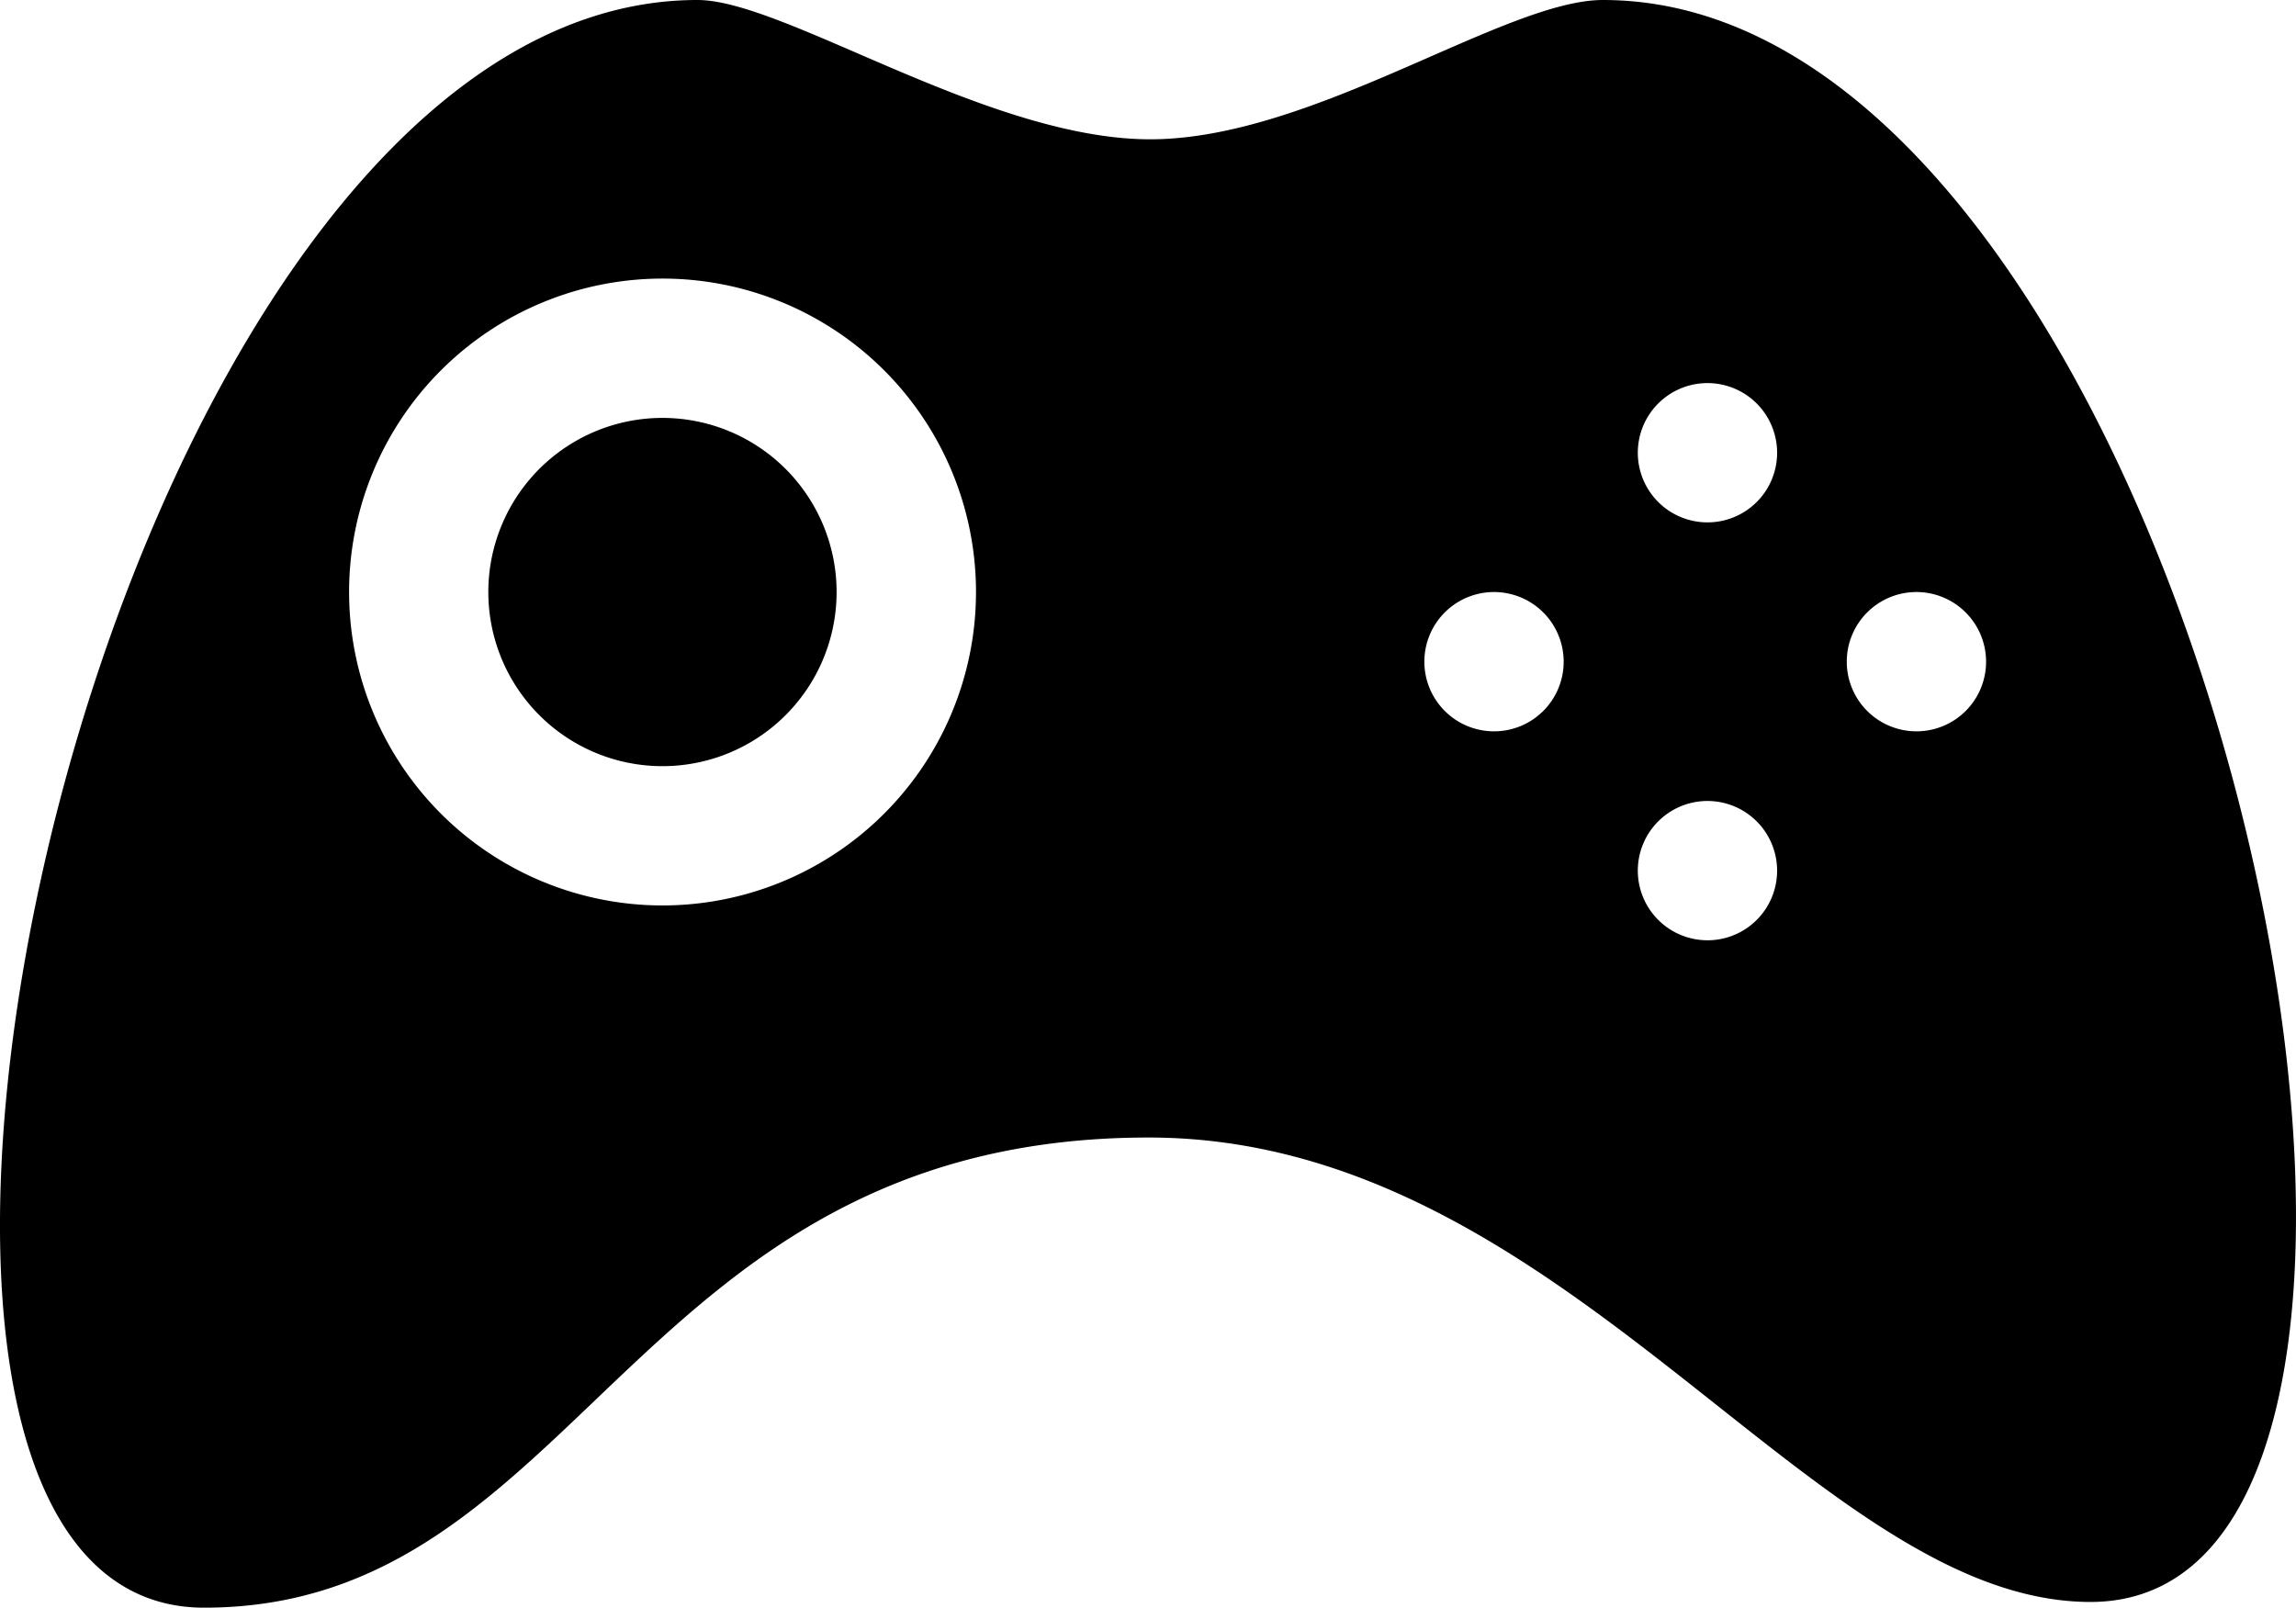 <svg xmlns="http://www.w3.org/2000/svg" width="109.58" height="76.733" viewBox="0 0 109.58 76.733">
  <path id="Icon_metro-gamepad" data-name="Icon metro-gamepad" d="M79.076,6.927c-4.707,0-13.849,6.649-21.608,6.649S40.014,6.927,35.859,6.927C7.326,6.927-9.02,83.661,12.312,83.661c18.008,0,20.432-22.44,45.085-22.44,19.946,0,31.651,22.167,44.949,22.167,21.329,0,5.266-76.461-23.271-76.461ZM34.193,50.144a14.96,14.96,0,1,1,14.96-14.96A14.963,14.963,0,0,1,34.193,50.144ZM73.88,41.833A3.324,3.324,0,1,1,77.2,38.509,3.321,3.321,0,0,1,73.88,41.833Zm10.183,9.973a3.324,3.324,0,1,1,3.324-3.324A3.321,3.321,0,0,1,84.062,51.807Zm0-19.946a3.324,3.324,0,1,1,3.324-3.324A3.321,3.321,0,0,1,84.062,31.86Zm9.973,9.973a3.324,3.324,0,1,1,3.324-3.324A3.321,3.321,0,0,1,94.035,41.833ZM34.193,26.874A8.311,8.311,0,1,0,42.5,35.185,8.312,8.312,0,0,0,34.193,26.874Z" transform="translate(-2.572 -6.927)"/>
</svg>

